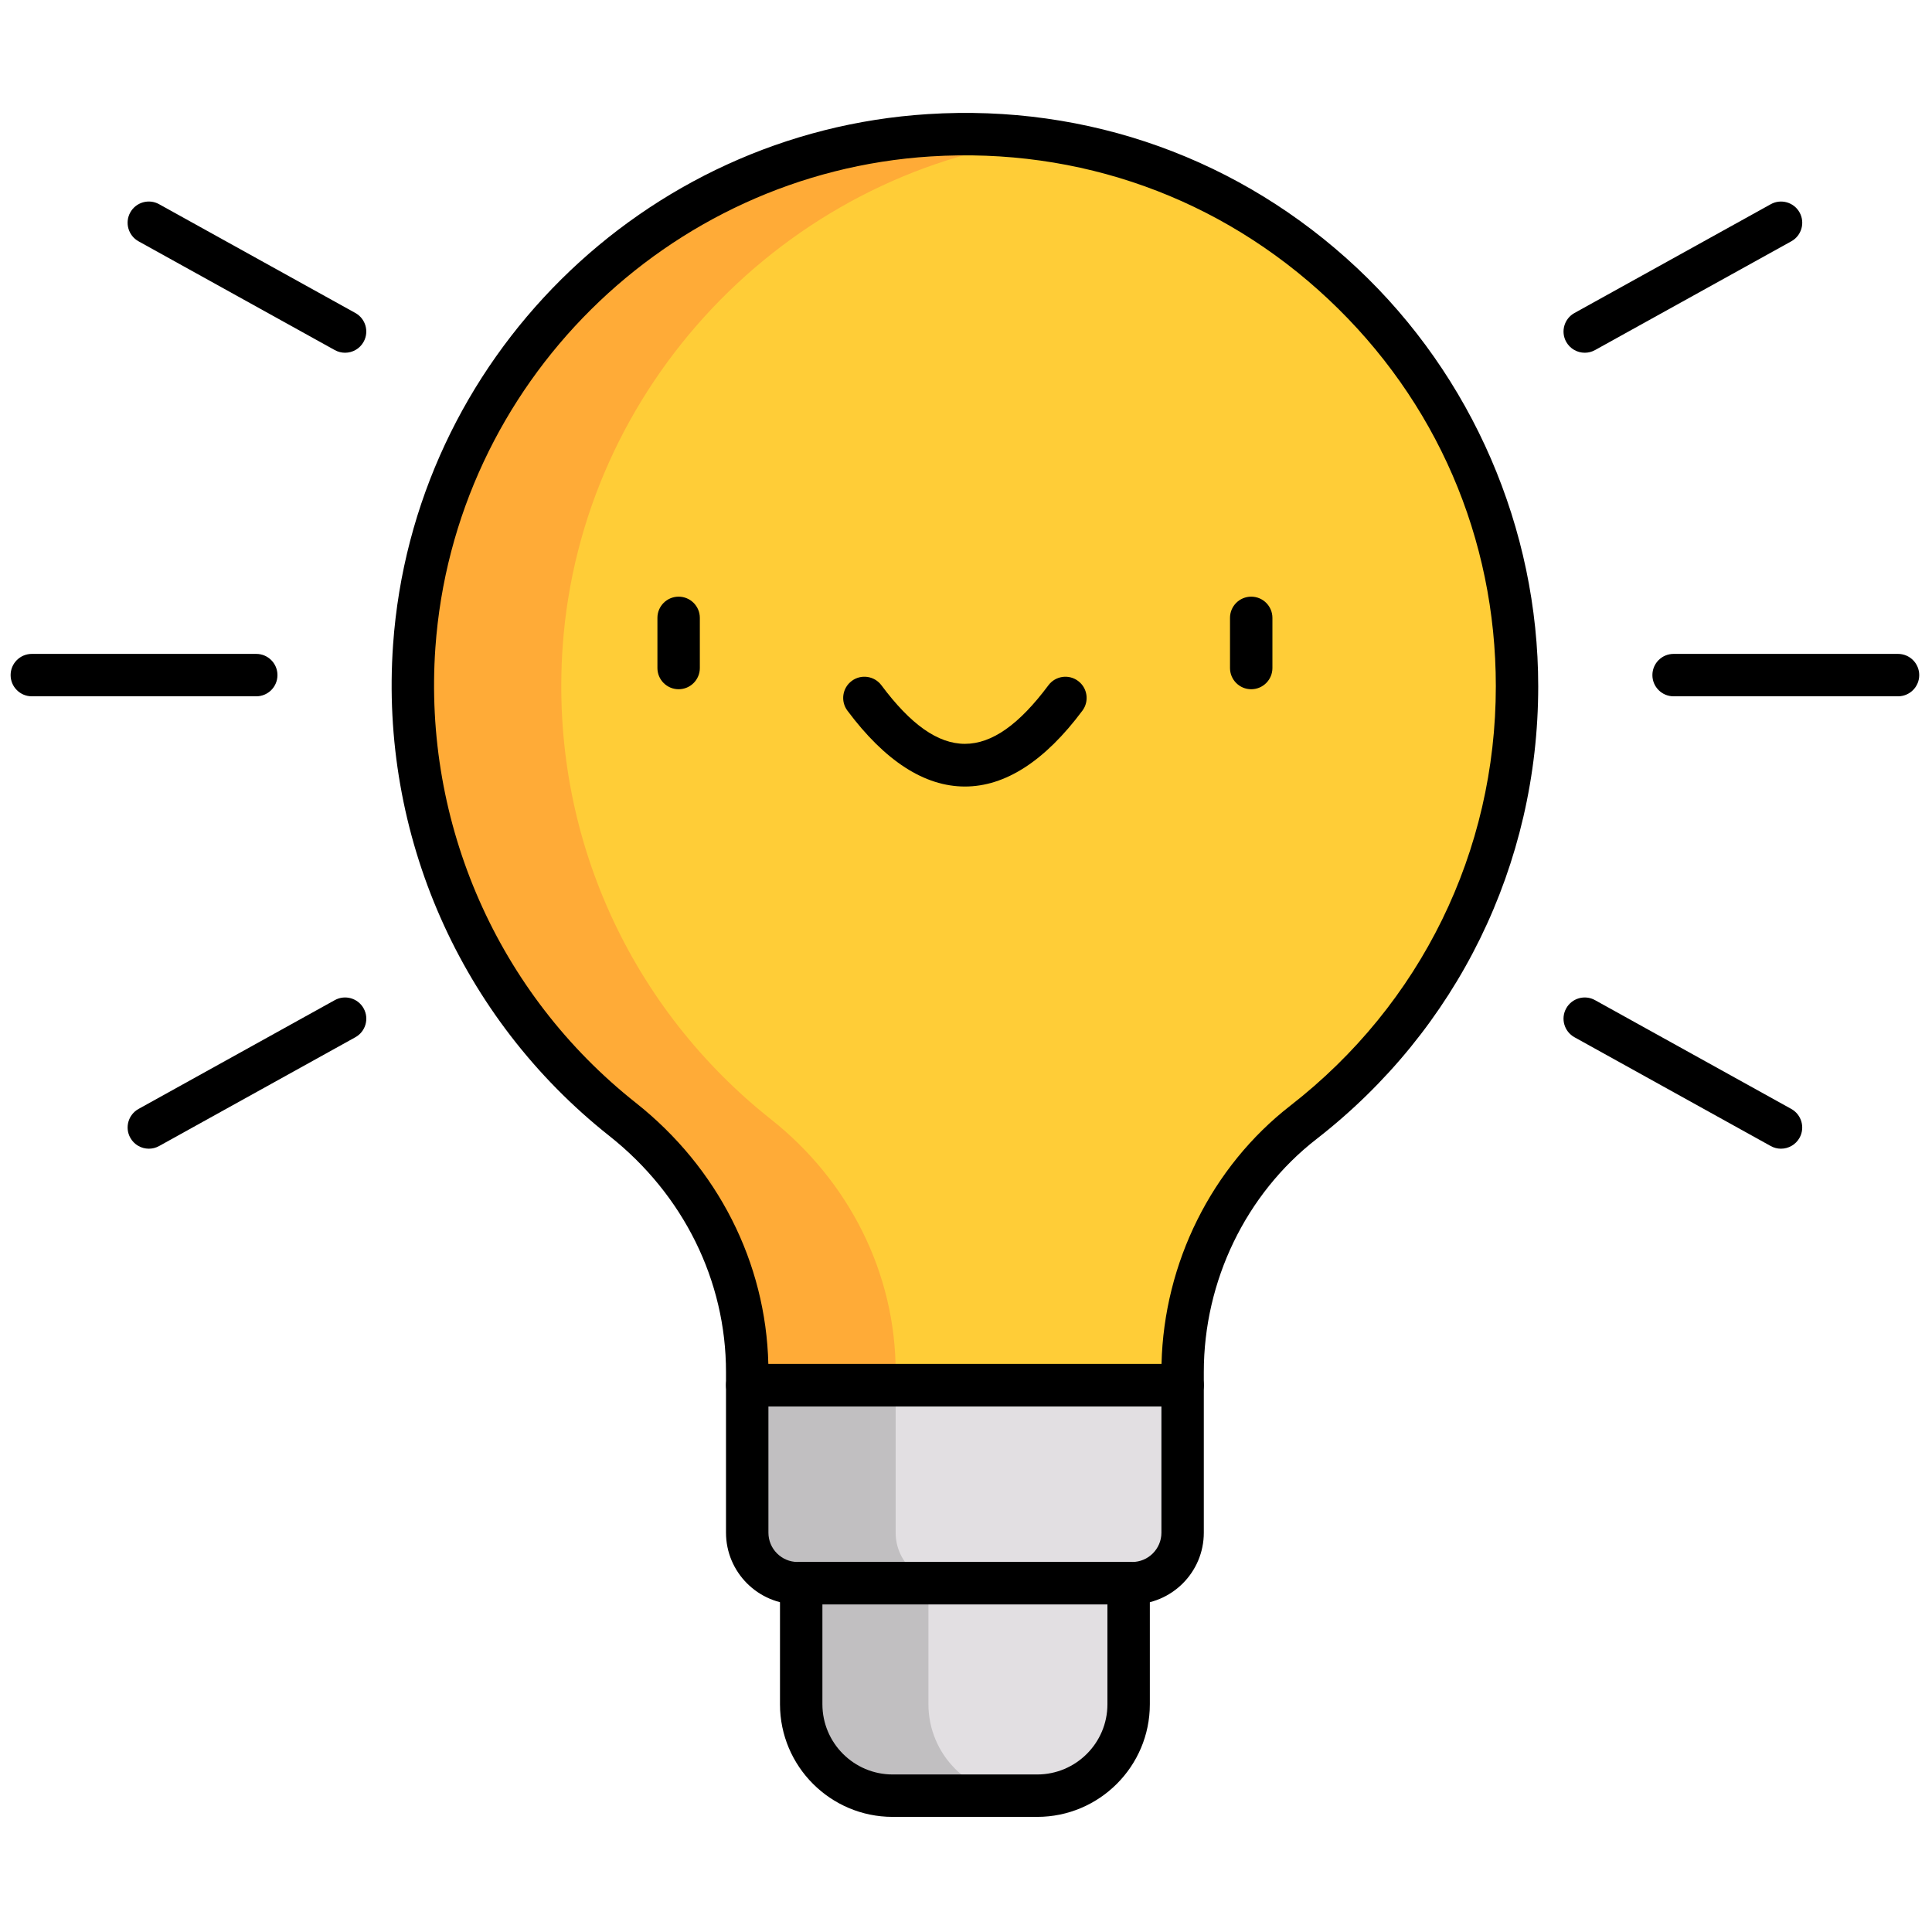 <svg width="256" height="256" viewBox="0 0 256 256" fill="none" xmlns="http://www.w3.org/2000/svg">
<path d="M201.012 90.933C201.012 48.969 165.676 15.254 123.133 17.927C86.957 20.197 57.441 49.466 54.889 85.625C53.096 111.03 64.286 133.912 82.492 148.319C92.782 156.462 99.009 168.675 99.009 181.797V203.092C99.009 206.787 102.005 209.782 105.7 209.782H150.011C153.706 209.782 156.701 206.787 156.701 203.092V181.792C156.701 168.899 162.526 156.631 172.707 148.724C189.929 135.34 201.012 114.43 201.012 90.933Z" fill="#FFCD37"/>
<path d="M137.436 237.936H118.277C111.587 237.936 106.163 232.512 106.163 225.822V209.782H149.55V225.822C149.55 232.512 144.126 237.936 137.436 237.936Z" fill="#E2DFE2"/>
<path d="M118.679 203.092V181.797C118.679 168.675 112.452 156.462 102.162 148.319C83.956 133.912 72.766 111.028 74.559 85.625C76.993 51.138 103.972 22.979 137.849 18.472C133.075 17.82 128.157 17.612 123.136 17.927C86.957 20.197 57.441 49.466 54.889 85.625C53.096 111.028 64.286 133.912 82.492 148.319C92.782 156.462 99.009 168.675 99.009 181.797V203.092C99.009 206.787 102.005 209.782 105.7 209.782H125.37C121.675 209.782 118.679 206.787 118.679 203.092Z" fill="#FFAB37"/>
<path d="M123.023 225.822V209.782H106.163V225.822C106.163 232.512 111.587 237.936 118.277 237.936H135.137C128.447 237.936 123.023 232.512 123.023 225.822Z" fill="#C1BFC1"/>
<path d="M99.009 183.54V203.092C99.009 206.787 102.005 209.782 105.7 209.782H150.011C153.706 209.782 156.701 206.787 156.701 203.092V183.54H99.009Z" fill="#E2DFE2"/>
<path d="M99.009 183.54V203.092C99.009 206.787 102.005 209.782 105.7 209.782H125.37C121.675 209.782 118.679 206.787 118.679 203.092V183.54H99.009Z" fill="#C1BFC1"/>
<path d="M137.436 240.746H118.277C110.047 240.746 103.353 234.052 103.353 225.822V209.782C103.353 208.228 104.612 206.972 106.163 206.972H149.55C151.104 206.972 152.36 208.228 152.36 209.782V225.822C152.36 234.052 145.666 240.746 137.436 240.746ZM108.973 212.592V225.822C108.973 230.95 113.146 235.126 118.277 235.126H137.436C142.564 235.126 146.74 230.953 146.74 225.822V212.592H108.973Z" fill="black"/>
<path d="M251.497 92.265H221.761C220.207 92.265 218.951 91.006 218.951 89.455C218.951 87.904 220.207 86.645 221.761 86.645H251.497C253.051 86.645 254.307 87.904 254.307 89.455C254.307 91.006 253.051 92.265 251.497 92.265Z" fill="black"/>
<path d="M33.955 92.265H4.217C2.665 92.265 1.407 91.006 1.407 89.455C1.407 87.904 2.665 86.645 4.217 86.645H33.955C35.506 86.645 36.765 87.904 36.765 89.455C36.765 91.006 35.506 92.265 33.955 92.265Z" fill="black"/>
<path d="M209.99 46.74C209.001 46.74 208.043 46.218 207.528 45.293C206.775 43.936 207.267 42.225 208.627 41.474L234.637 27.059C235.991 26.306 237.705 26.798 238.455 28.155C239.206 29.512 238.717 31.224 237.357 31.974L211.347 46.389C210.917 46.628 210.451 46.74 209.99 46.74Z" fill="black"/>
<path d="M19.722 152.208C18.733 152.208 17.775 151.685 17.263 150.758C16.51 149.404 17.002 147.692 18.359 146.939L44.366 132.521C45.723 131.771 47.432 132.26 48.185 133.62C48.938 134.974 48.446 136.686 47.089 137.439L21.082 151.857C20.649 152.096 20.183 152.208 19.722 152.208Z" fill="black"/>
<path d="M45.723 46.74C45.262 46.74 44.796 46.628 44.363 46.389L18.357 31.974C16.999 31.218 16.508 29.507 17.261 28.152C18.014 26.795 19.722 26.303 21.079 27.056L47.086 41.472C48.443 42.225 48.935 43.933 48.182 45.29C47.67 46.218 46.712 46.74 45.723 46.74Z" fill="black"/>
<path d="M235.991 152.208C235.53 152.208 235.064 152.096 234.634 151.857L208.624 137.439C207.267 136.683 206.775 134.974 207.526 133.62C208.279 132.26 209.993 131.771 211.344 132.521L237.354 146.939C238.711 147.695 239.203 149.404 238.453 150.758C237.941 151.685 236.98 152.208 235.991 152.208Z" fill="black"/>
<path d="M156.704 186.35H99.009C97.458 186.35 96.199 185.093 96.199 183.54V181.797C96.199 169.692 90.568 158.295 80.747 150.522C61.023 134.913 50.309 110.578 52.085 85.426C54.746 47.715 85.215 17.491 122.959 15.119C144.18 13.771 164.403 21.043 179.853 35.548C195.086 49.857 203.822 70.041 203.822 90.933C203.822 114.554 193.108 136.424 174.43 150.941C165.089 158.202 159.511 169.734 159.511 181.792V183.542C159.514 185.093 158.255 186.35 156.704 186.35ZM101.808 180.73H153.908C154.223 167.334 160.557 154.605 170.984 146.501C188.283 133.058 198.205 112.803 198.205 90.93C198.205 71.302 190.32 53.085 176.009 39.642C161.703 26.21 143.022 19.495 123.313 20.728C88.365 22.926 60.155 50.907 57.691 85.822C56.047 109.122 65.969 131.661 84.234 146.116C95.123 154.731 101.488 167.298 101.808 180.73Z" fill="black"/>
<path d="M150.013 212.592H105.7C100.462 212.592 96.199 208.329 96.199 203.089V183.54C96.199 181.986 97.458 180.73 99.009 180.73H156.701C158.255 180.73 159.511 181.986 159.511 183.54V203.089C159.514 208.332 155.251 212.592 150.013 212.592ZM101.819 186.35V203.089C101.819 205.23 103.561 206.972 105.7 206.972H150.013C152.155 206.972 153.894 205.23 153.894 203.089V186.35H101.819Z" fill="black"/>
<path d="M127.857 104.219C122.501 104.219 117.263 100.836 112.284 94.162C111.356 92.917 111.612 91.158 112.857 90.228C114.104 89.298 115.863 89.559 116.791 90.801C124.51 101.153 131.209 101.148 138.922 90.801C139.85 89.556 141.614 89.301 142.854 90.231C144.098 91.158 144.354 92.92 143.427 94.162C138.453 100.836 133.21 104.219 127.857 104.219Z" fill="black"/>
<path d="M89.922 91.327C88.371 91.327 87.112 90.068 87.112 88.517V81.871C87.112 80.32 88.371 79.061 89.922 79.061C91.473 79.061 92.732 80.32 92.732 81.871V88.517C92.732 90.068 91.473 91.327 89.922 91.327Z" fill="black"/>
<path d="M165.792 91.327C164.238 91.327 162.982 90.068 162.982 88.517V81.871C162.982 80.32 164.238 79.061 165.792 79.061C167.345 79.061 168.602 80.32 168.602 81.871V88.517C168.602 90.068 167.345 91.327 165.792 91.327Z" fill="black"/>
</svg>
